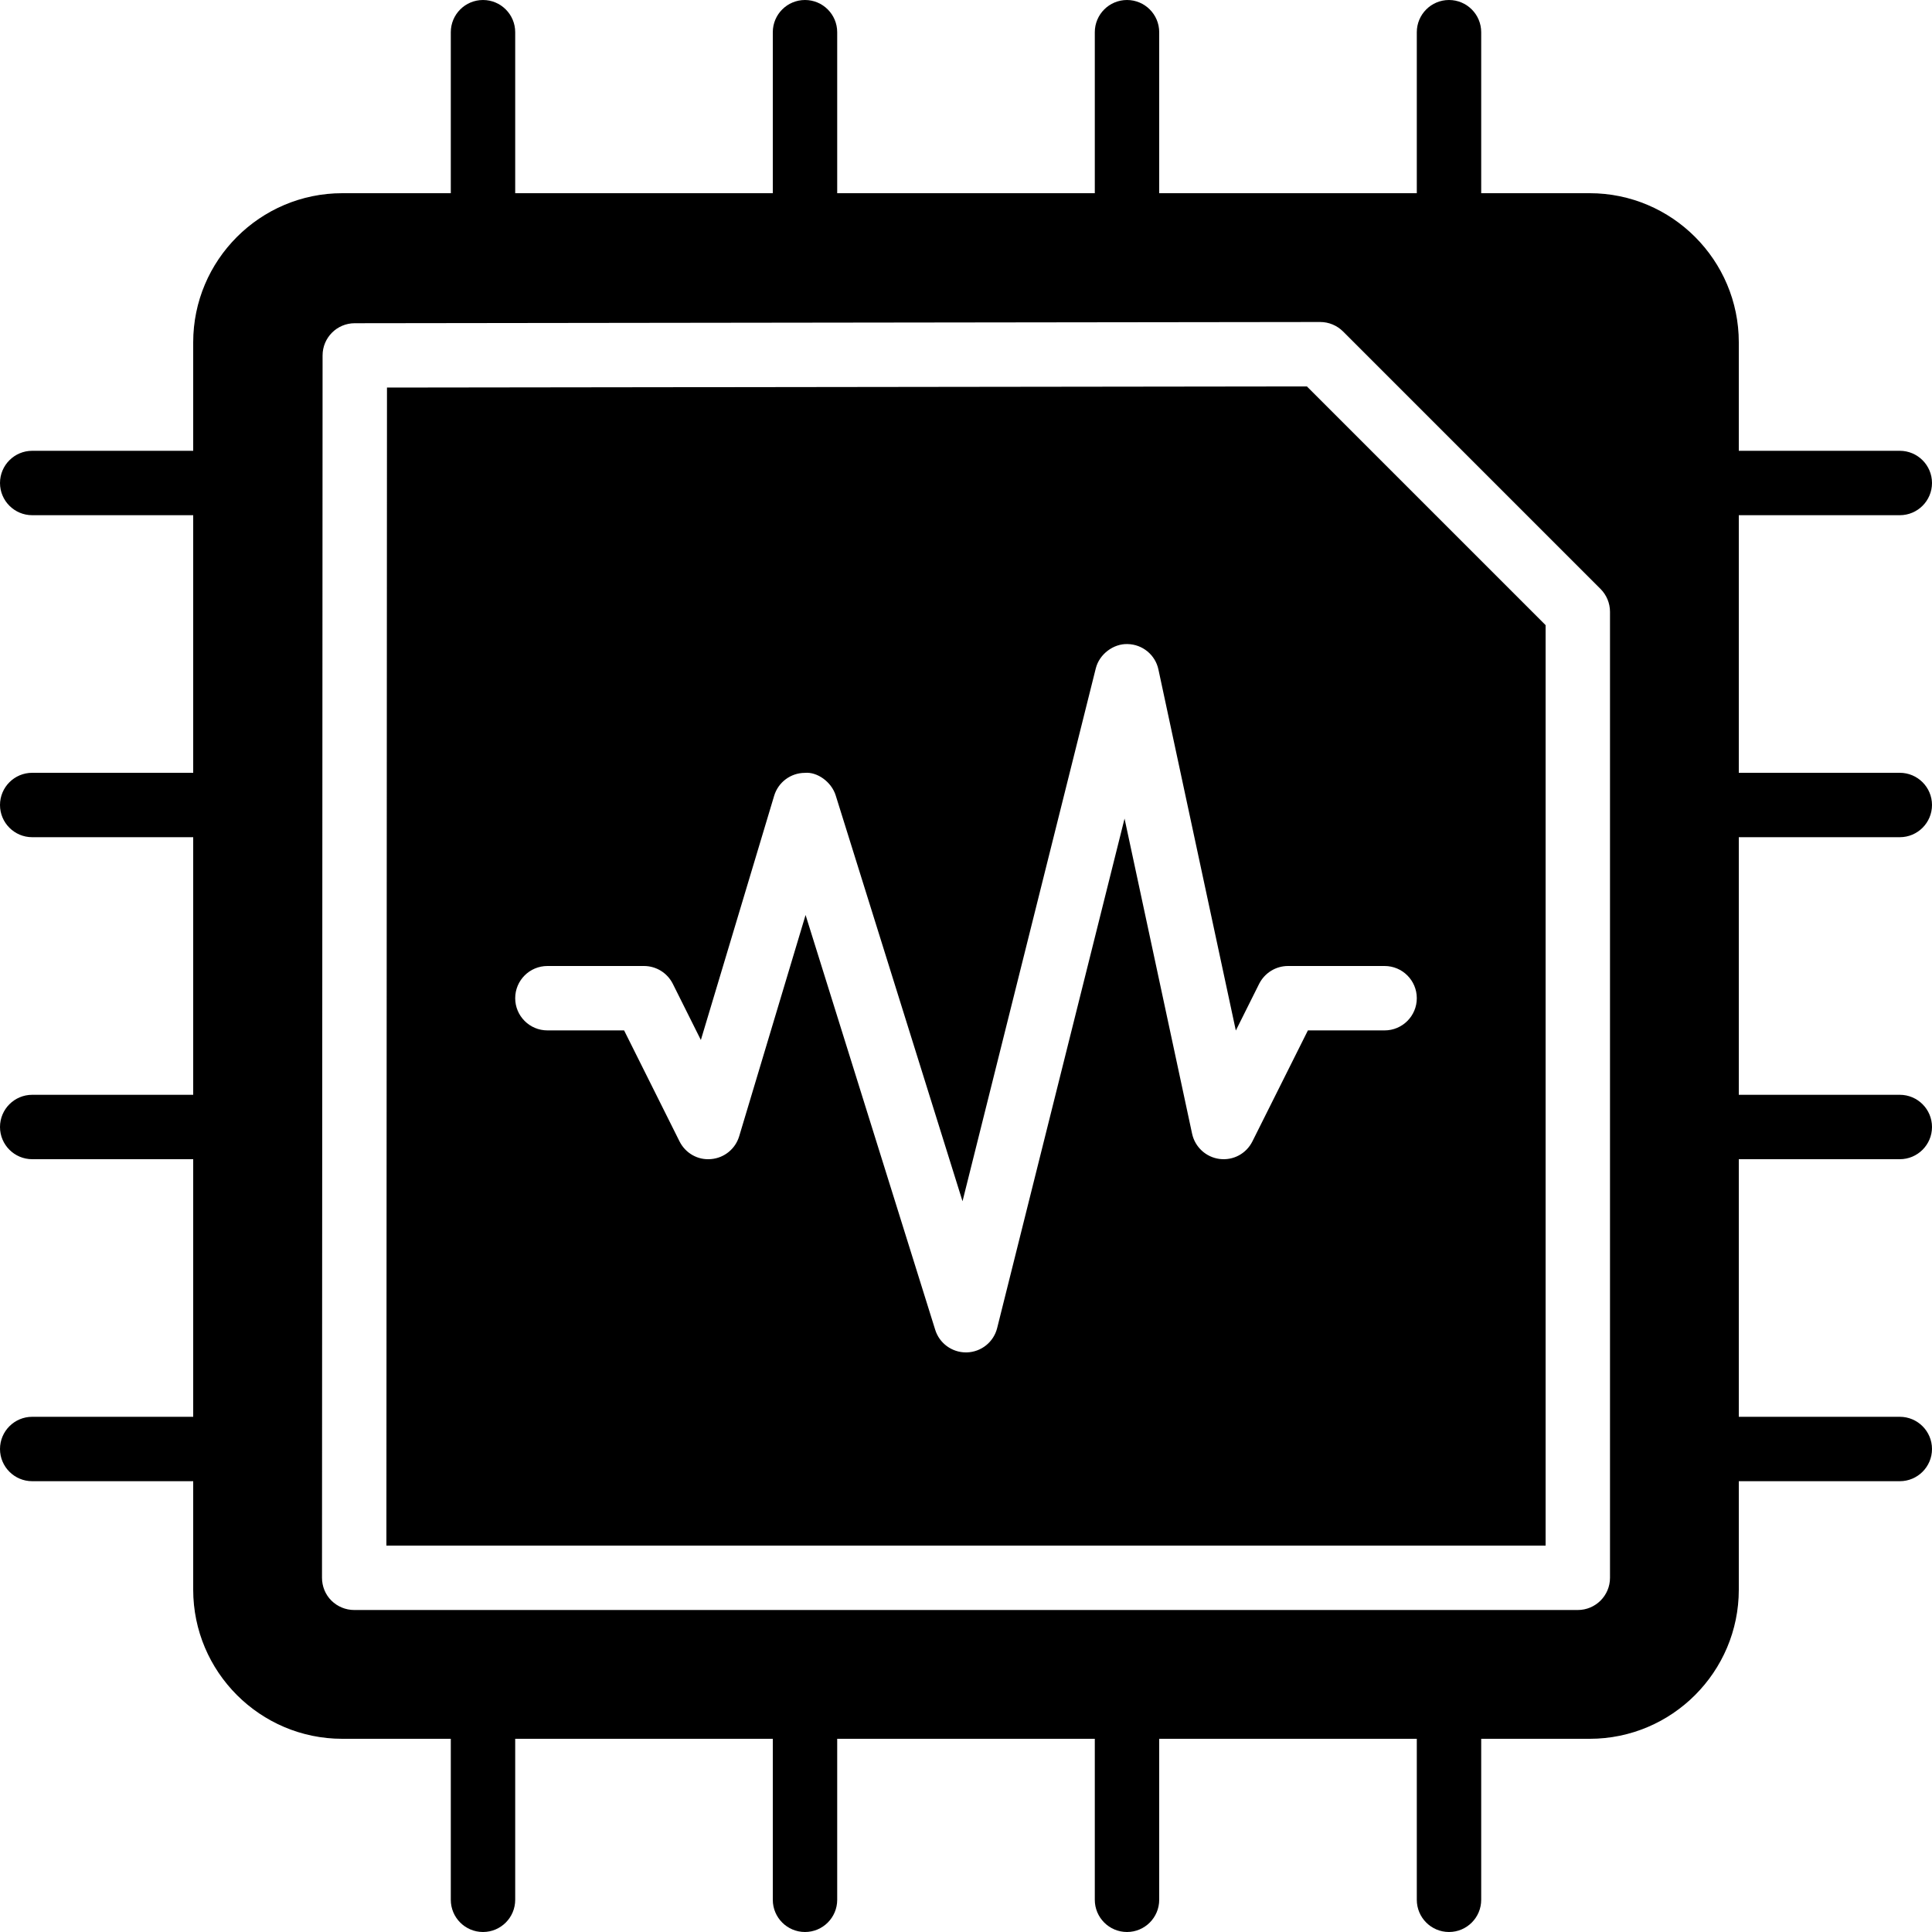 <?xml version="1.0" encoding="iso-8859-1"?>
<!-- Generator: Adobe Illustrator 19.0.0, SVG Export Plug-In . SVG Version: 6.00 Build 0)  -->
<svg version="1.1" id="Layer_1" xmlns="http://www.w3.org/2000/svg" xmlns:xlink="http://www.w3.org/1999/xlink" x="0px" y="0px"
	 viewBox="0 0 30 30" style="enable-background:new 0 0 30 30;" xml:space="preserve">
<g>
	<g>
		<path d="M6.009,6.018L6,24h18V9.707L20.293,6L6.009,6.018z M22,15.5c0,0.276-0.224,0.5-0.5,0.5h-1.191l-0.862,1.724
			c-0.095,0.189-0.295,0.299-0.51,0.272c-0.21-0.027-0.381-0.184-0.426-0.391l-1.049-4.894l-1.978,7.91
			c-0.054,0.218-0.247,0.372-0.47,0.379h-0.015c-0.218,0-0.412-0.142-0.477-0.351l-2.013-6.441l-1.031,3.436
			c-0.059,0.196-0.232,0.337-0.436,0.354c-0.205,0.02-0.398-0.091-0.49-0.274L9.691,16H8.5C8.224,16,8,15.776,8,15.5
			S8.224,15,8.5,15H10c0.189,0,0.362,0.107,0.447,0.276l0.436,0.873l1.138-3.792c0.063-0.21,0.256-0.355,0.476-0.356
			c0.193-0.019,0.415,0.141,0.48,0.351l1.969,6.301l2.069-8.273c0.056-0.226,0.278-0.386,0.493-0.379
			c0.233,0.004,0.432,0.168,0.48,0.395l1.202,5.606l0.362-0.725C19.638,15.107,19.811,15,20,15h1.5C21.776,15,22,15.224,22,15.5z
			 M29.5,13c0.276,0,0.5-0.224,0.5-0.5S29.776,12,29.5,12H27V8h2.5C29.776,8,30,7.776,30,7.5S29.776,7,29.5,7H27V5.316
			C27,4.039,25.961,3,24.685,3H23V0.5C23,0.224,22.776,0,22.5,0S22,0.224,22,0.5V3h-4V0.5C18,0.224,17.776,0,17.5,0S17,0.224,17,0.5
			V3h-4V0.5C13,0.224,12.776,0,12.5,0S12,0.224,12,0.5V3H8V0.5C8,0.224,7.776,0,7.5,0S7,0.224,7,0.5V3H5.315
			C4.039,3,3,4.039,3,5.316V7H0.5C0.224,7,0,7.224,0,7.5S0.224,8,0.5,8H3v4H0.5C0.224,12,0,12.224,0,12.5S0.224,13,0.5,13H3v4H0.5
			C0.224,17,0,17.224,0,17.5S0.224,18,0.5,18H3v4H0.5C0.224,22,0,22.224,0,22.5S0.224,23,0.5,23H3v1.684C3,25.961,4.039,27,5.315,27
			H7v2.5C7,29.776,7.224,30,7.5,30S8,29.776,8,29.5V27h4v2.5c0,0.276,0.224,0.5,0.5,0.5s0.5-0.224,0.5-0.5V27h4v2.5
			c0,0.276,0.224,0.5,0.5,0.5s0.5-0.224,0.5-0.5V27h4v2.5c0,0.276,0.224,0.5,0.5,0.5s0.5-0.224,0.5-0.5V27h1.685
			C25.961,27,27,25.961,27,24.684V23h2.5c0.276,0,0.5-0.224,0.5-0.5S29.776,22,29.5,22H27v-4h2.5c0.276,0,0.5-0.224,0.5-0.5
			S29.776,17,29.5,17H27v-4H29.5z M25,24.5c0,0.276-0.224,0.5-0.5,0.5h-19c-0.133,0-0.26-0.053-0.354-0.146S5,24.632,5,24.5
			L5.009,5.519c0-0.276,0.224-0.5,0.499-0.5L20.499,5C20.5,5,20.5,5,20.5,5c0.133,0,0.26,0.053,0.354,0.146l4,4
			C24.947,9.24,25,9.367,25,9.5V24.5z"/>
	</g>
</g>
</svg>
